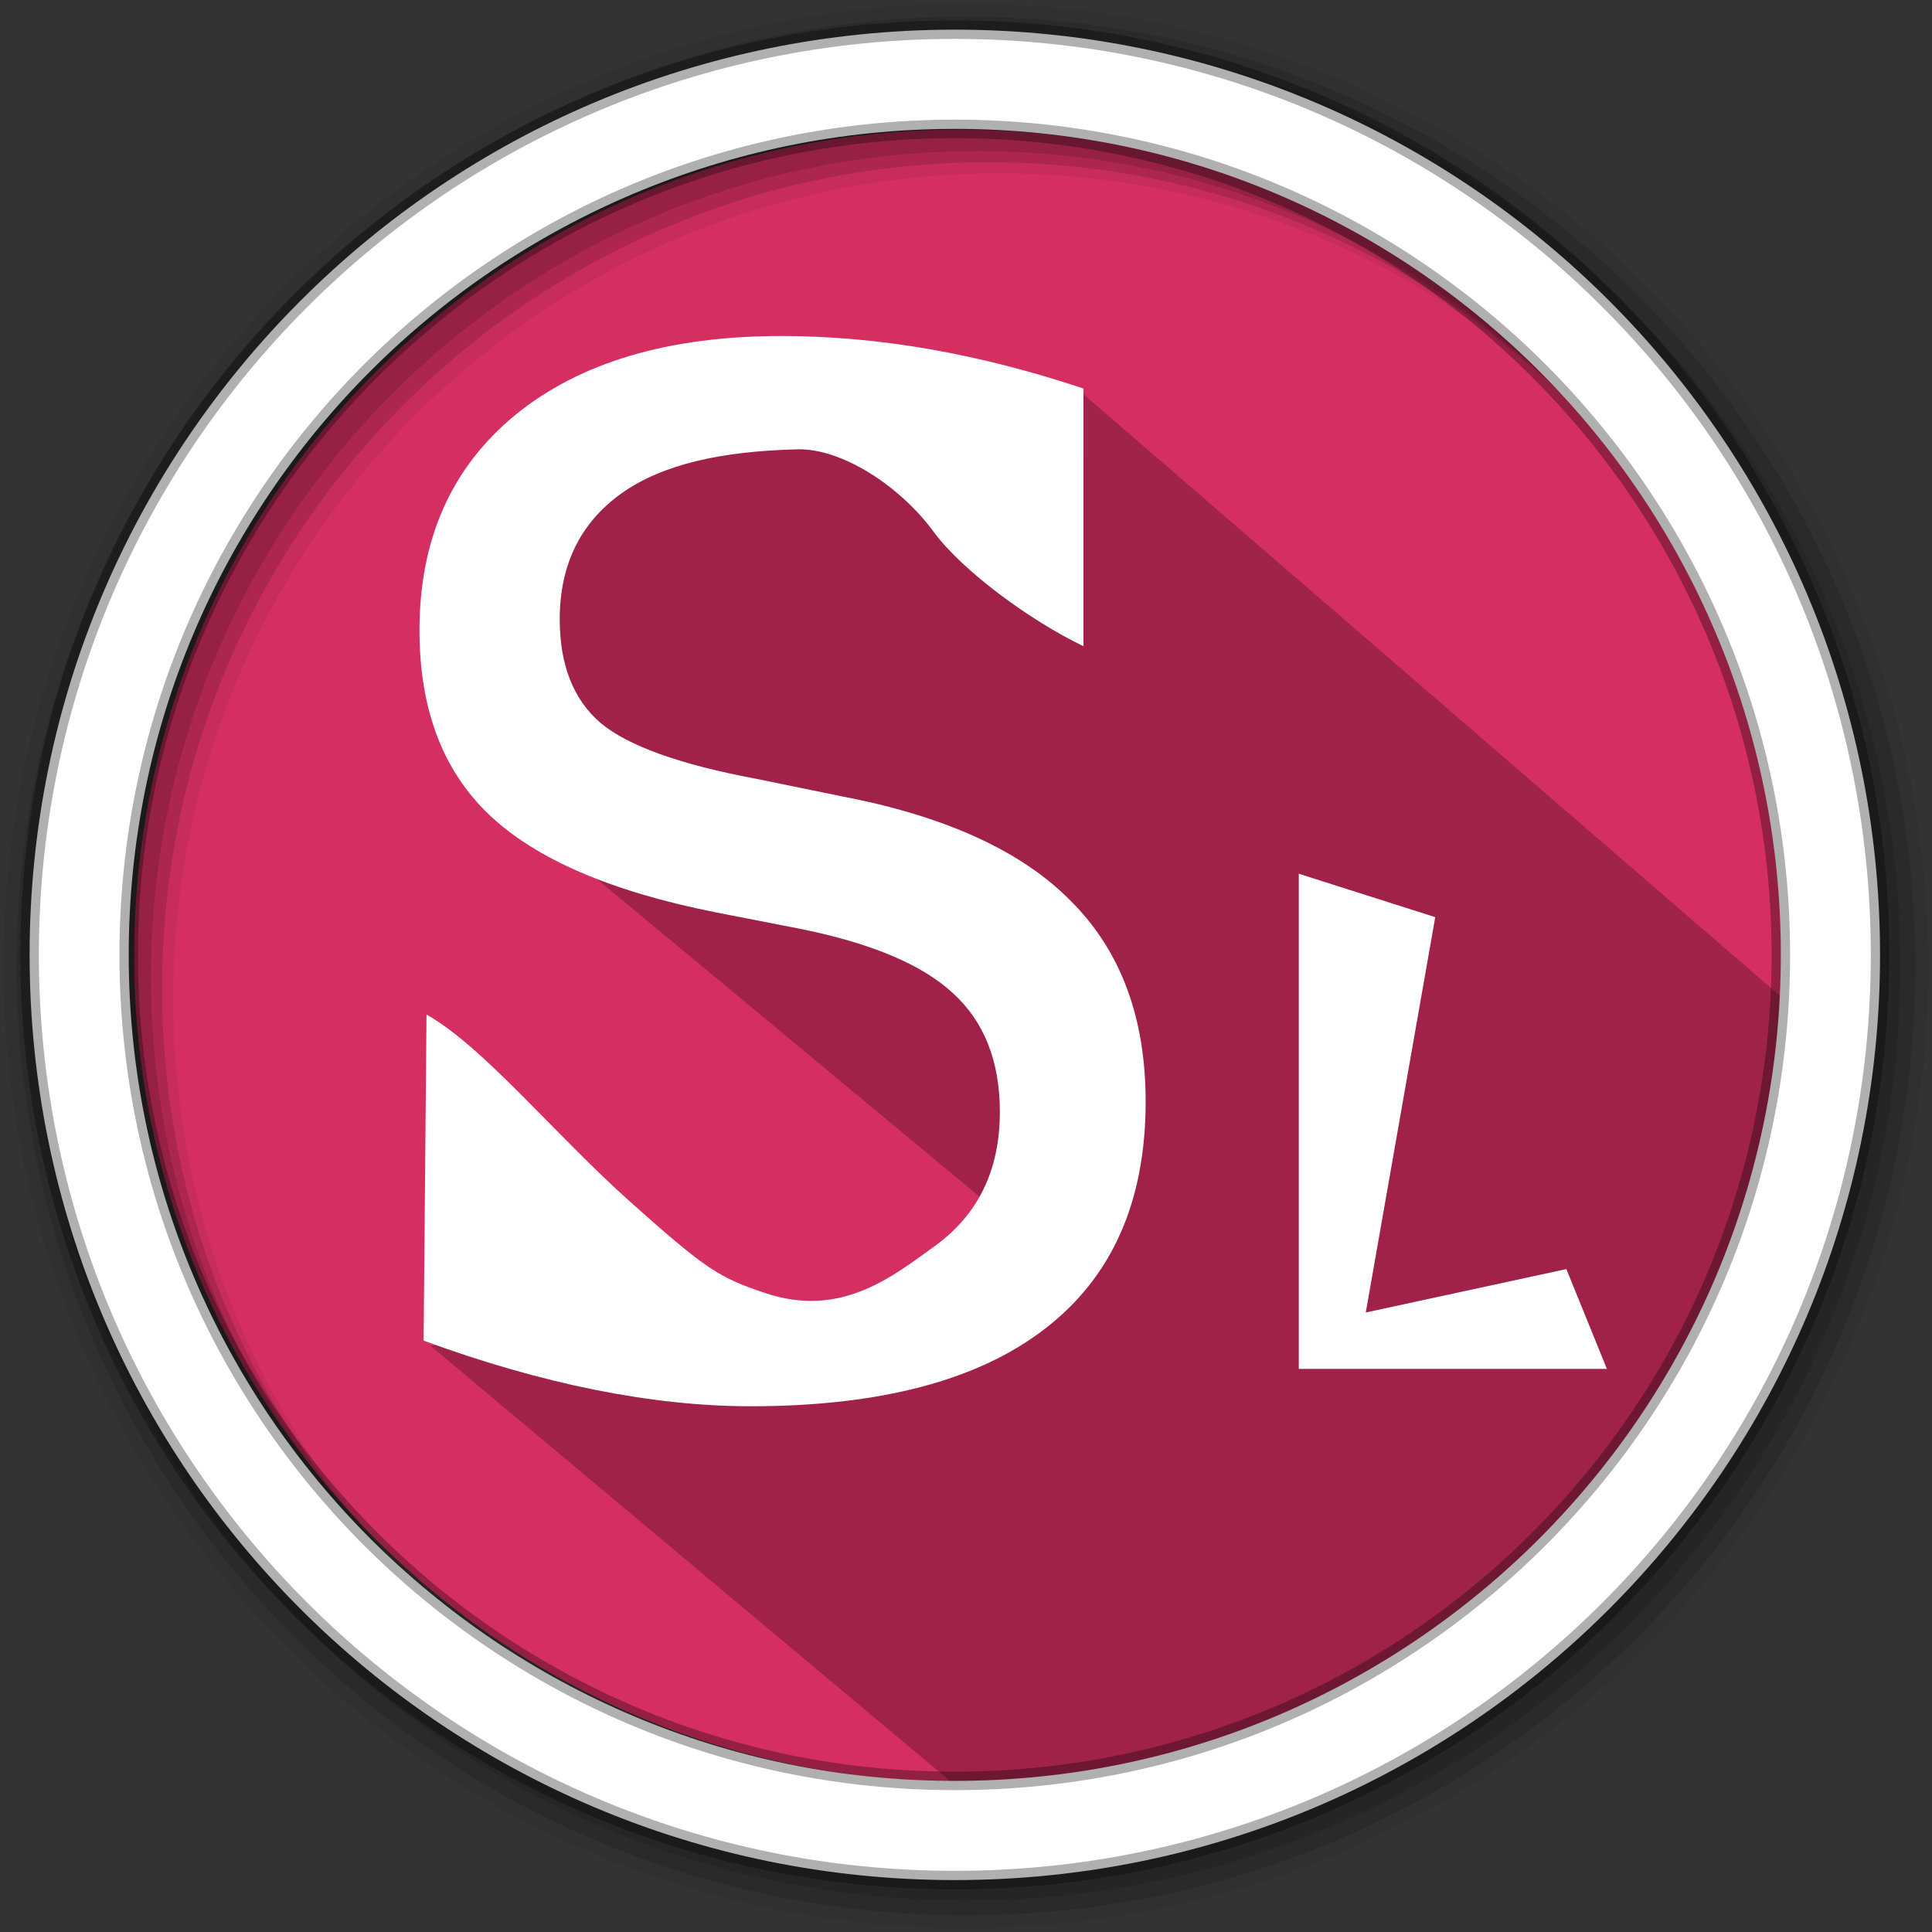 <svg xmlns="http://www.w3.org/2000/svg" height="512" width="512" version="1.1" viewBox="0 0 512 512">
 <rect x="0" y="0" width="512" height="512" fill="#333333" stroke="none"/>
 <g fill-rule="evenodd">
  <path d="m473.36 253.24c0 120.9-98.01 218.9-218.9 218.9-120.9 0-218.9-98.01-218.9-218.9 0-120.9 98.01-218.9 218.9-218.9 120.9 0 218.9 98.01 218.9 218.9" fill="#d52f61"/>
  <path d="m256 1c-140.83 0-255 114.17-255 255s114.17 255 255 255 255-114.17 255-255-114.17-255-255-255m8.827 44.931c120.9 0 218.9 98 218.9 218.9s-98 218.9-218.9 218.9-218.93-98-218.93-218.9 98.03-218.9 218.93-218.9" fill-opacity=".067"/>
  <g fill-opacity=".129">
   <path d="m256 4.433c-138.94 0-251.57 112.63-251.57 251.57s112.63 251.57 251.57 251.57 251.57-112.63 251.57-251.57-112.63-251.57-251.57-251.57m5.885 38.556c120.9 0 218.9 98 218.9 218.9s-98 218.9-218.9 218.9-218.93-98-218.93-218.9 98.03-218.9 218.93-218.9"/>
   <path d="m256 8.356c-136.77 0-247.64 110.87-247.64 247.64s110.87 247.64 247.64 247.64 247.64-110.87 247.64-247.64-110.87-247.64-247.64-247.64m2.942 31.691c120.9 0 218.9 98 218.9 218.9s-98 218.9-218.9 218.9-218.93-98-218.93-218.9 98.03-218.9 218.93-218.9"/>
  </g>
  <path opacity=".25" d="m269.23 105.47 202.5 174.88c-7.649 34.772-20.768 69.544-40.653 104.32l-63.664 55.226c-40.908 23.892-81.817 32.05-122.72 42.187l-146.5-122.72c55.2-5.029 87.606 25.289 158.01-29.147l-117.36-97.413-27.315-55.707 34.369-54.568z" fill="#d52f61"/>
  <path opacity=".25" d="m285.11 102.74 202.5 174.88c-7.649 34.772-20.768 69.544-40.653 104.32l-63.664 55.226c-40.908 23.892-81.817 32.05-122.72 42.187l-146.5-122.72c55.2-5.029 87.606 25.289 158.01-29.147l-117.36-97.413-27.315-55.707 34.369-54.568z"/>
 </g>
 <g fill="#ffffff">
  <path d="m287.13 102.96v68.287c-14.038-6.714-32.113-19.972-39.734-30.355-8.912-12.143-24.355-22.118-36.072-21.819-20.135 0.514-35.706 3.906-46.692 11.719-10.864 7.812-16.296 18.921-16.296 33.325 0 12.085 3.601 21.24 10.803 27.466 7.324 6.104 21.118 11.047 41.382 14.832l22.339 4.578c27.588 5.249 47.913 14.526 60.974 27.832 13.184 13.184 19.775 30.884 19.775 53.101 0 26.489-8.911 46.57-26.733 60.242-17.7 13.672-43.701 20.508-78.003 20.508-12.939 0-26.733-1.465-41.382-4.394-14.526-2.93-29.602-7.263-45.227-13l0.767-86.409c15.011 8.41 33.931 31.731 54.1 49.724 20.169 17.994 23.425 19.949 35.577 24.05 20.009 6.754 33.579-4.15 45.054-12.451 11.475-8.301 17.212-20.142 17.212-35.522 0-13.428-4.15-23.926-12.451-31.494-8.179-7.568-21.667-13.245-40.466-17.029l-22.522-4.394c-27.588-5.493-47.546-14.099-59.875-25.818s-18.494-28.015-18.494-48.889c0-24.17 8.484-43.213 25.452-57.129 17.09-13.916 40.588-20.874 70.496-20.874 12.817 0 25.879 1.16 39.185 3.479s26.917 5.798 40.833 10.437z"/>
  <path d="m344.19 231.55 36.163 11.505-18.409 104.77 53.158-11.505 10.738 26.447h-81.65z"/>
  <path d="m253.04 7.859c-135.42 0-245.19 109.78-245.19 245.19 0 135.42 109.78 245.19 245.19 245.19 135.42 0 245.19-109.78 245.19-245.19 0-135.42-109.78-245.19-245.19-245.19zm0 26.297c120.9 0 218.9 98 218.9 218.9s-98 218.9-218.9 218.9-218.93-98-218.93-218.9 98.03-218.9 218.93-218.9z" stroke-opacity=".31" fill-rule="evenodd" stroke="#000000" stroke-width="4.904"/>
 </g>
</svg>
